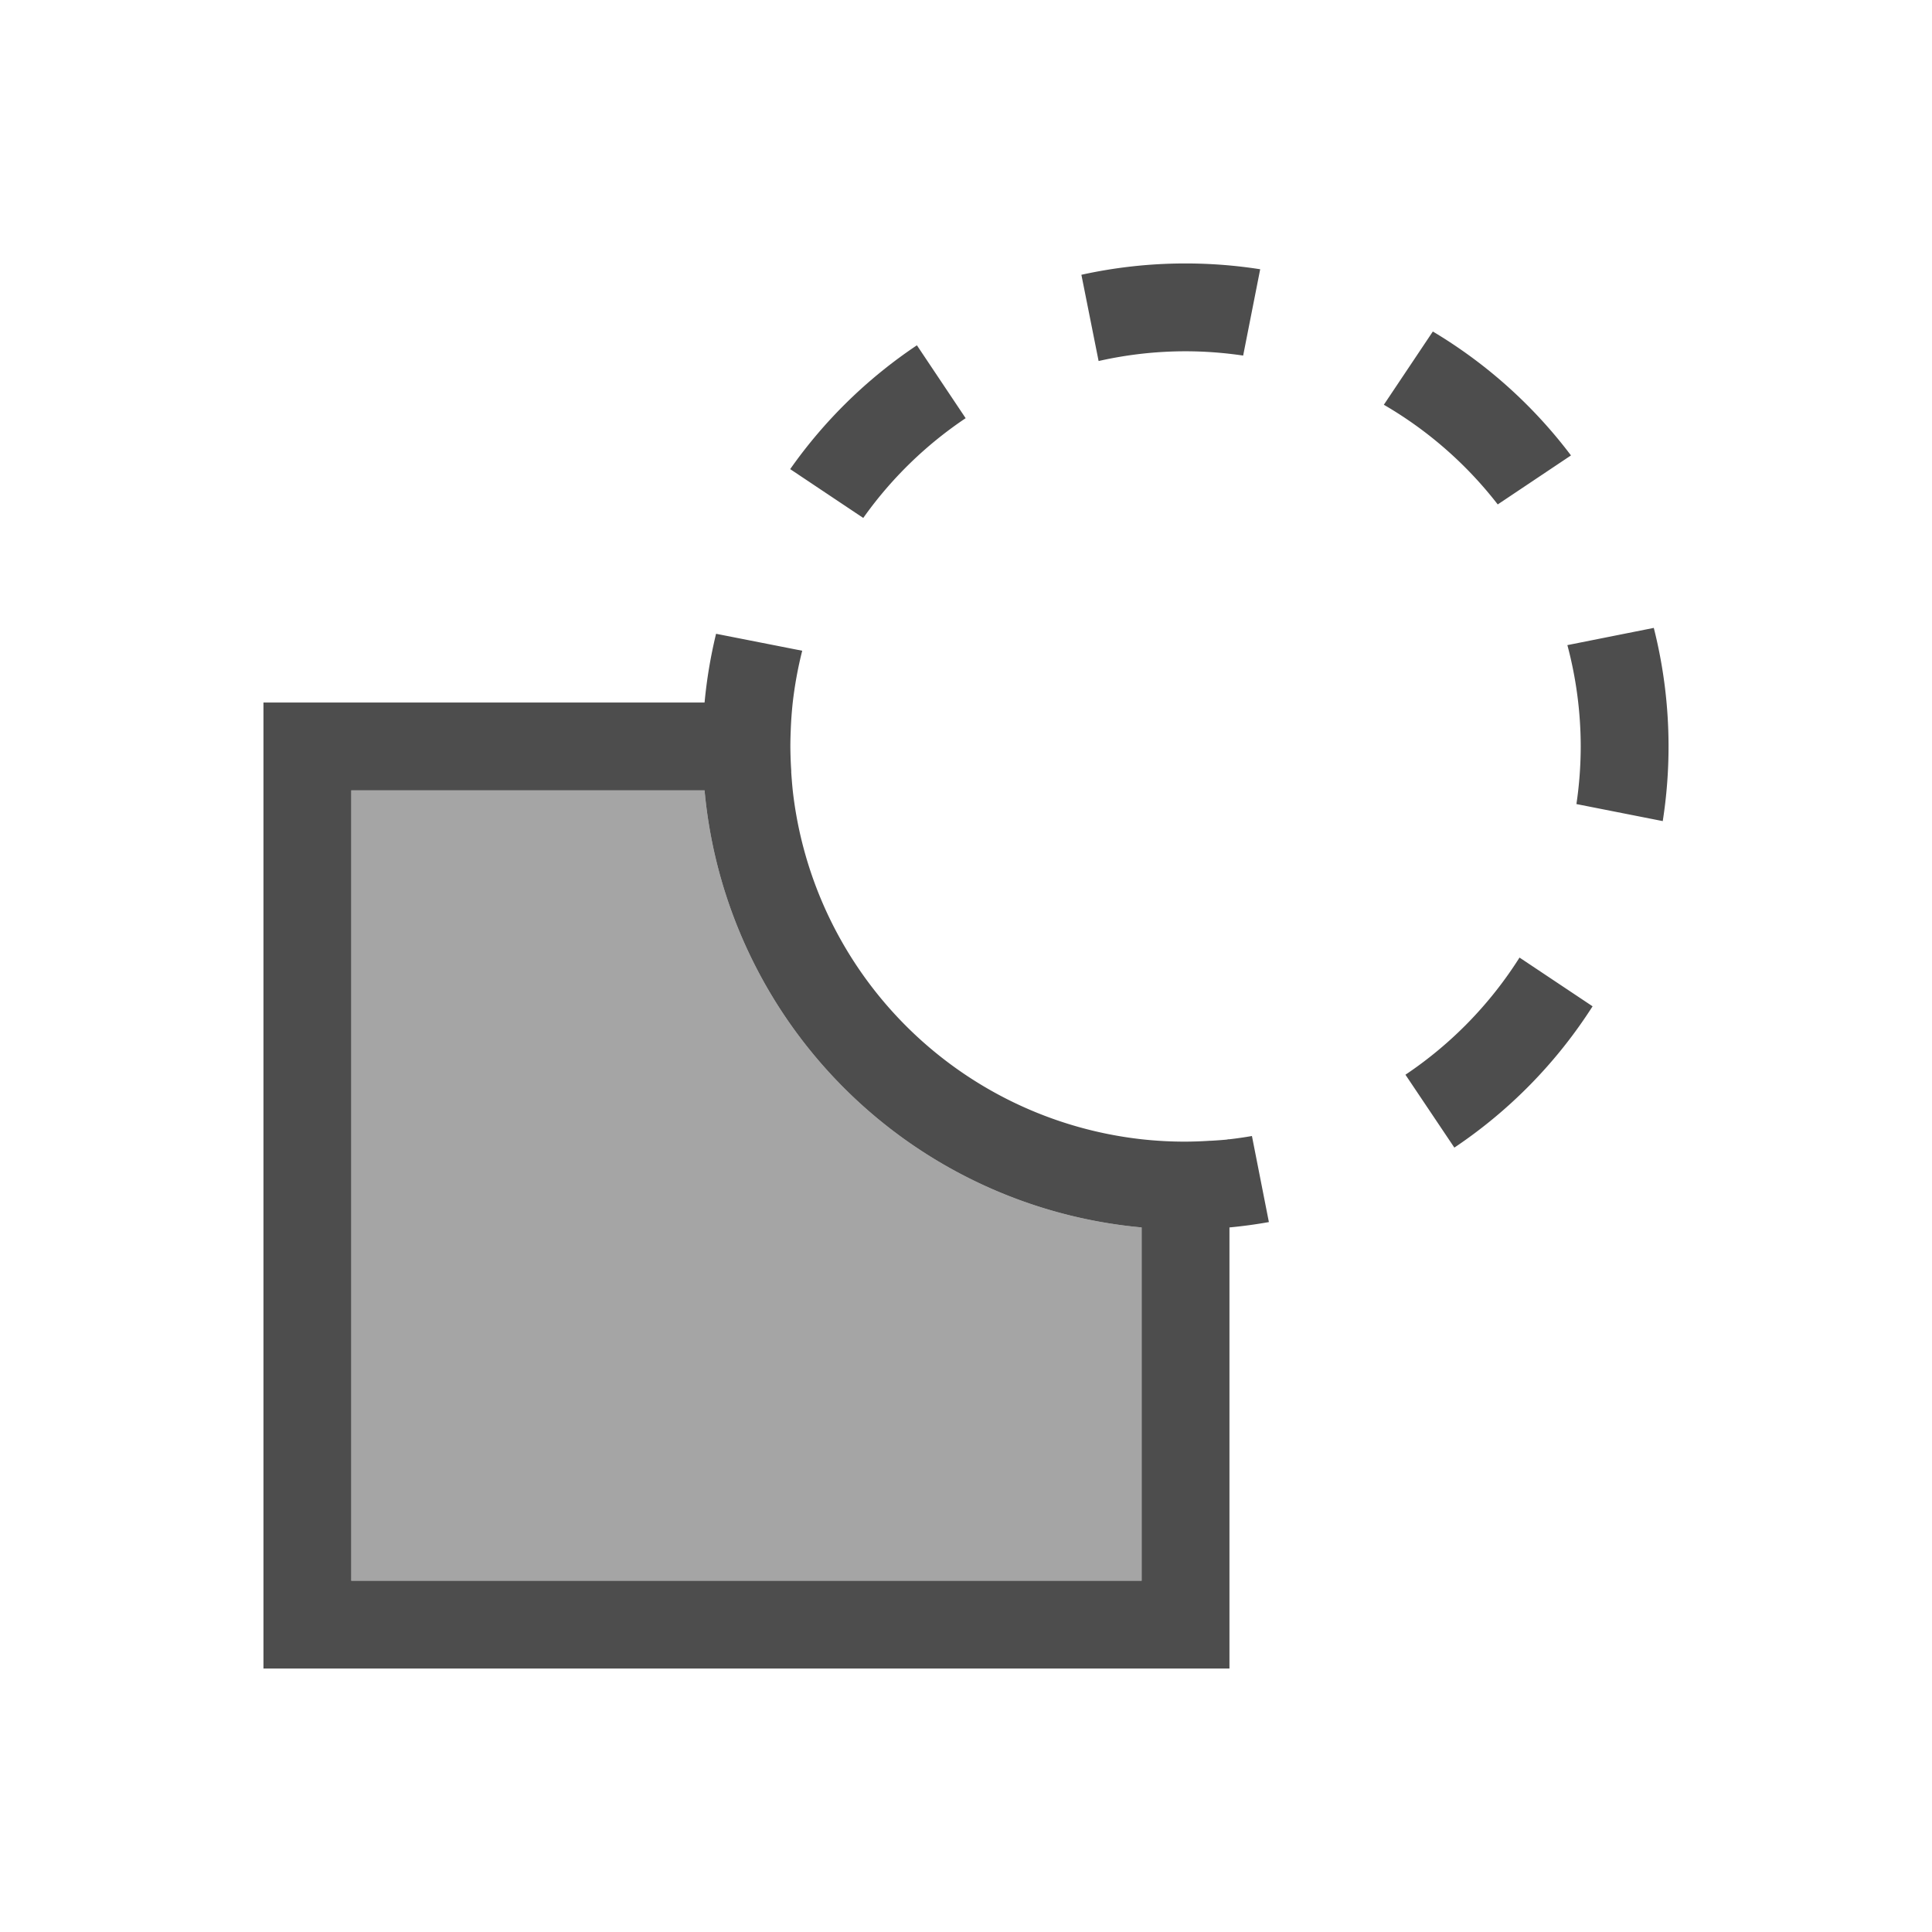 <?xml version="1.0" encoding="UTF-8" standalone="no"?>
<svg
   xmlns:dc="http://purl.org/dc/elements/1.1/"
   xmlns:cc="http://creativecommons.org/ns#"
   xmlns:rdf="http://www.w3.org/1999/02/22-rdf-syntax-ns#"
   xmlns:svg="http://www.w3.org/2000/svg"
   xmlns="http://www.w3.org/2000/svg"
   xmlns:sodipodi="http://sodipodi.sourceforge.net/DTD/sodipodi-0.dtd"
   xmlns:inkscape="http://www.inkscape.org/namespaces/inkscape"
   viewBox="0 0 22 22"
   version="1.1"
   id="svg8"
   sodipodi:docname="path-difference.svg"
   inkscape:version="1.0.2 (e86c870879, 2021-01-15, custom)"
   width="22"
   height="22">
  <sodipodi:namedview
     pagecolor="#ffffff"
     bordercolor="#666666"
     borderopacity="1"
     objecttolerance="10"
     gridtolerance="10"
     guidetolerance="10"
     inkscape:pageopacity="0"
     inkscape:pageshadow="2"
     inkscape:window-width="1873"
     inkscape:window-height="1048"
     id="namedview10"
     showgrid="true"
     inkscape:zoom="19.272727"
     inkscape:cx="1.6481819"
     inkscape:cy="15.662999"
     inkscape:window-x="1867"
     inkscape:window-y="1080"
     inkscape:window-maximized="0"
     inkscape:current-layer="svg8"
     inkscape:document-rotation="0">
    <inkscape:grid
       type="xygrid"
       id="grid822"
       empspacing="4" />
  </sodipodi:namedview>
  <defs
     id="defs3051">
    <style
       type="text/css"
       id="current-color-scheme">
      .ColorScheme-Text {
        color:#4d4d4d;
      }
      </style>
  </defs>
  <path
     id="rect833"
     style="fill:#4d4d4d;fill-opacity:1;stroke:none;stroke-width:1.037"
     d="M 13.5 3 A 5.5 5.5 0 0 0 12.314 3.129 L 12.51 4.111 A 4.5 4.5 0 0 1 13.5 4 A 4.5 4.5 0 0 1 14.156 4.049 L 14.35 3.066 A 5.5 5.5 0 0 0 13.5 3 z M 16.316 3.775 L 15.758 4.609 A 4.5 4.5 0 0 1 17.055 5.744 L 17.889 5.186 A 5.5 5.5 0 0 0 16.316 3.775 z M 10.441 3.932 A 5.5 5.5 0 0 0 8.998 5.342 L 9.83 5.898 A 4.5 4.5 0 0 1 10.996 4.762 L 10.441 3.932 z M 18.832 7.15 L 17.848 7.346 A 4.5 4.5 0 0 1 18 8.5 A 4.5 4.5 0 0 1 17.951 9.156 L 18.934 9.35 A 5.5 5.5 0 0 0 19 8.5 A 5.5 5.5 0 0 0 18.832 7.15 z M 8.154 7.217 A 5.5 5.5 0 0 0 8.023 8 L 3 8 L 3 19 L 14 19 L 14 13.977 A 5.5 5.5 0 0 0 14.449 13.916 L 14.256 12.936 A 4.5 4.5 0 0 1 14 12.973 A 4.5 4.5 0 0 1 13.988 12.973 A 4.5 4.5 0 0 1 13.967 12.977 A 4.5 4.5 0 0 1 13.822 12.988 A 4.5 4.5 0 0 1 13.789 12.99 A 4.5 4.5 0 0 1 13.777 12.99 A 4.5 4.5 0 0 1 13.611 12.998 A 4.5 4.5 0 0 1 13.5 13 A 4.5 4.5 0 0 1 13 12.973 A 4.5 4.5 0 0 1 9.027 9 A 4.5 4.5 0 0 1 9.016 8.877 A 4.5 4.5 0 0 1 9.01 8.795 A 4.5 4.5 0 0 1 9.01 8.777 A 4.5 4.5 0 0 1 9.002 8.611 A 4.5 4.5 0 0 1 9 8.5 A 4.5 4.5 0 0 1 9.004 8.322 A 4.5 4.5 0 0 1 9.027 8 A 4.5 4.5 0 0 1 9.135 7.41 L 8.154 7.217 z M 4 9 L 8.023 9 A 5.5 5.5 0 0 0 13 13.977 L 13 18 L 4 18 L 4 9 z M 17.303 10.904 A 4.5 4.5 0 0 1 16.004 12.238 L 16.561 13.068 A 5.5 5.5 0 0 0 18.135 11.459 L 17.303 10.904 z " />
  <path
     id="rect879"
     style="fill:#4d4d4d;fill-opacity:0.502;stroke:none;stroke-width:0.989"
     d="M 4 9 L 4 18 L 13 18 L 13 13.977 A 5.5 5.5 0 0 1 8.023 9 L 4 9 z " />
</svg>
